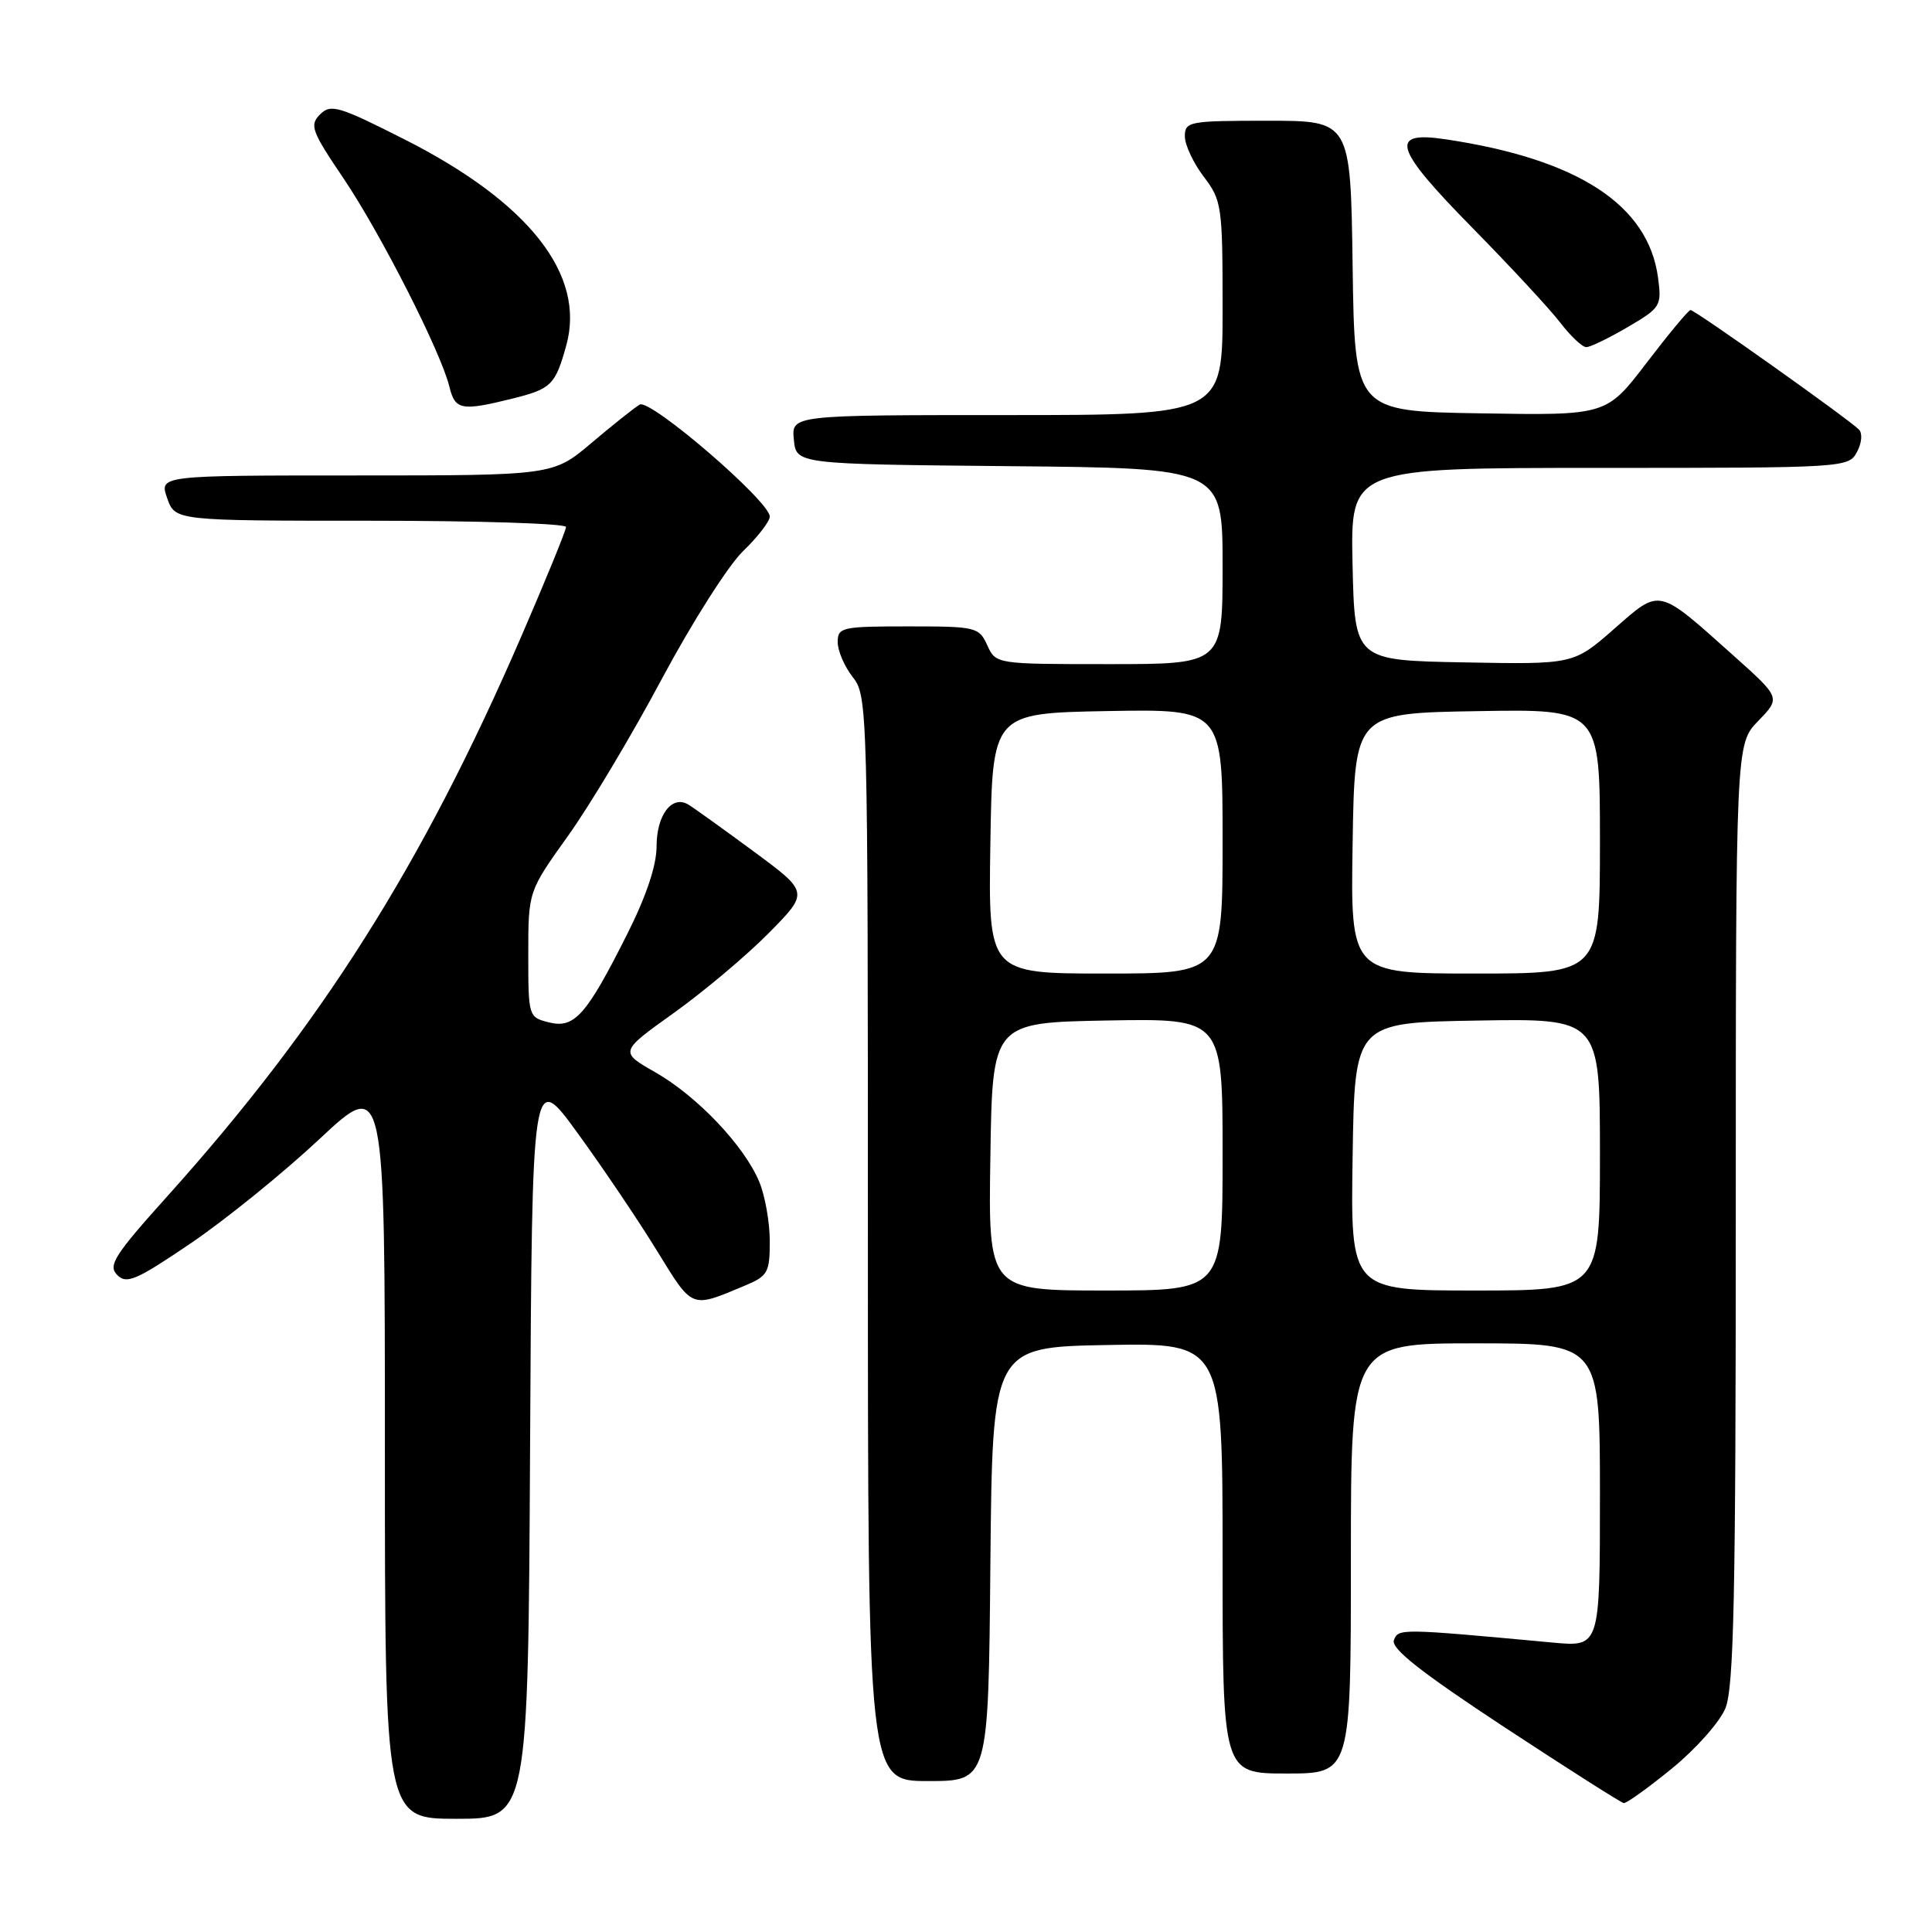 <?xml version="1.0" encoding="UTF-8" standalone="no"?>
<!DOCTYPE svg PUBLIC "-//W3C//DTD SVG 1.1//EN" "http://www.w3.org/Graphics/SVG/1.1/DTD/svg11.dtd" >
<svg xmlns="http://www.w3.org/2000/svg" xmlns:xlink="http://www.w3.org/1999/xlink" version="1.1" viewBox="0 0 256 256">
 <g >
 <path fill="currentColor"
d=" M 70.24 191.41 C 70.50 141.82 70.50 141.82 76.55 150.16 C 79.89 154.75 84.61 161.75 87.05 165.73 C 91.83 173.50 91.49 173.37 98.66 170.37 C 101.75 169.08 102.00 168.63 102.00 164.45 C 102.00 161.97 101.37 158.42 100.60 156.58 C 98.60 151.80 92.39 145.26 86.84 142.09 C 82.08 139.37 82.08 139.37 89.30 134.21 C 93.28 131.36 98.93 126.61 101.87 123.63 C 107.20 118.23 107.20 118.23 99.85 112.81 C 95.81 109.83 91.92 107.04 91.21 106.61 C 89.04 105.30 87.00 107.99 87.00 112.14 C 87.00 114.68 85.64 118.74 83.11 123.77 C 77.70 134.54 76.12 136.32 72.73 135.47 C 70.03 134.79 70.00 134.69 70.00 126.45 C 70.00 118.12 70.00 118.12 75.25 110.78 C 78.14 106.75 83.74 97.38 87.69 89.97 C 91.65 82.56 96.48 74.95 98.44 73.05 C 100.40 71.16 102.00 69.09 102.00 68.45 C 102.00 66.43 86.15 52.79 84.76 53.61 C 84.07 54.02 81.20 56.30 78.39 58.68 C 73.28 63.00 73.28 63.00 47.19 63.00 C 21.10 63.00 21.10 63.00 22.15 66.00 C 23.20 69.00 23.20 69.00 49.10 69.00 C 63.34 69.00 75.00 69.37 75.00 69.83 C 75.00 70.29 72.30 76.88 69.01 84.48 C 55.90 114.72 42.58 135.78 22.18 158.50 C 15.15 166.32 14.28 167.69 15.53 168.94 C 16.77 170.20 18.04 169.65 25.31 164.72 C 29.90 161.60 37.56 155.40 42.33 150.93 C 51.00 142.82 51.00 142.82 51.00 191.91 C 51.00 241.00 51.00 241.00 60.49 241.00 C 69.98 241.00 69.98 241.00 70.24 191.41 Z  M 221.52 234.35 C 224.66 231.80 227.85 228.21 228.61 226.39 C 229.75 223.67 230.00 211.65 230.00 160.83 C 230.00 98.60 230.00 98.60 232.97 95.53 C 235.95 92.46 235.95 92.46 229.72 86.89 C 219.54 77.79 220.07 77.91 213.86 83.35 C 208.50 88.04 208.50 88.04 194.00 87.77 C 179.50 87.50 179.50 87.50 179.22 74.75 C 178.94 62.00 178.94 62.00 211.93 62.00 C 244.47 62.00 244.95 61.97 246.06 59.89 C 246.70 58.69 246.81 57.41 246.31 56.91 C 244.87 55.47 224.54 41.04 224.00 41.08 C 223.72 41.10 221.11 44.25 218.18 48.08 C 212.86 55.05 212.86 55.05 196.18 54.77 C 179.50 54.50 179.50 54.50 179.23 35.25 C 178.96 16.00 178.96 16.00 167.98 16.00 C 157.55 16.00 157.00 16.10 157.00 18.07 C 157.00 19.20 158.13 21.61 159.50 23.41 C 161.89 26.55 162.00 27.29 162.00 40.84 C 162.00 55.00 162.00 55.00 133.44 55.00 C 104.87 55.00 104.87 55.00 105.19 58.25 C 105.50 61.50 105.50 61.50 133.75 61.77 C 162.00 62.03 162.00 62.03 162.00 75.02 C 162.00 88.00 162.00 88.00 146.98 88.00 C 131.96 88.00 131.96 88.00 130.82 85.50 C 129.72 83.09 129.33 83.00 120.34 83.00 C 111.53 83.00 111.00 83.12 111.00 85.09 C 111.00 86.24 111.90 88.33 113.00 89.73 C 114.96 92.22 115.00 93.78 115.00 164.13 C 115.00 236.00 115.00 236.00 122.98 236.00 C 130.97 236.00 130.97 236.00 131.23 207.25 C 131.50 178.50 131.50 178.50 146.75 178.22 C 162.00 177.95 162.00 177.95 162.00 206.47 C 162.00 235.00 162.00 235.00 170.50 235.00 C 179.00 235.00 179.00 235.00 179.00 206.50 C 179.00 178.00 179.00 178.00 195.50 178.00 C 212.00 178.00 212.00 178.00 212.00 198.12 C 212.00 218.23 212.00 218.23 205.75 217.65 C 185.49 215.77 185.30 215.77 184.70 217.33 C 184.28 218.43 188.27 221.57 199.31 228.84 C 207.67 234.33 214.80 238.87 215.16 238.92 C 215.52 238.96 218.38 236.91 221.52 234.35 Z  M 67.81 52.84 C 73.07 51.53 73.57 51.04 75.04 45.75 C 77.62 36.41 70.10 26.83 53.64 18.49 C 44.87 14.05 43.83 13.74 42.41 15.16 C 40.99 16.58 41.28 17.37 45.50 23.61 C 50.45 30.95 58.45 46.69 59.55 51.25 C 60.30 54.33 61.13 54.49 67.81 52.84 Z  M 215.68 43.34 C 220.05 40.78 220.20 40.54 219.70 36.80 C 218.41 27.15 209.12 21.09 191.57 18.46 C 183.99 17.32 184.66 19.57 195.06 30.15 C 200.11 35.29 205.37 40.96 206.74 42.75 C 208.11 44.54 209.67 46.00 210.19 46.00 C 210.71 46.00 213.19 44.80 215.68 43.34 Z  M 131.23 153.25 C 131.50 135.50 131.50 135.50 146.75 135.22 C 162.00 134.95 162.00 134.95 162.00 152.97 C 162.00 171.00 162.00 171.00 146.48 171.00 C 130.95 171.00 130.95 171.00 131.23 153.25 Z  M 179.23 153.25 C 179.50 135.50 179.50 135.50 195.75 135.23 C 212.00 134.95 212.00 134.95 212.00 152.98 C 212.00 171.00 212.00 171.00 195.48 171.00 C 178.95 171.00 178.95 171.00 179.23 153.25 Z  M 131.23 111.75 C 131.50 94.50 131.50 94.50 146.75 94.22 C 162.00 93.95 162.00 93.95 162.00 111.47 C 162.00 129.00 162.00 129.00 146.48 129.00 C 130.95 129.00 130.95 129.00 131.23 111.75 Z  M 179.23 111.75 C 179.50 94.50 179.50 94.50 195.75 94.23 C 212.00 93.95 212.00 93.95 212.00 111.48 C 212.00 129.00 212.00 129.00 195.48 129.00 C 178.95 129.00 178.95 129.00 179.23 111.75 Z "/>
</g>
</svg>